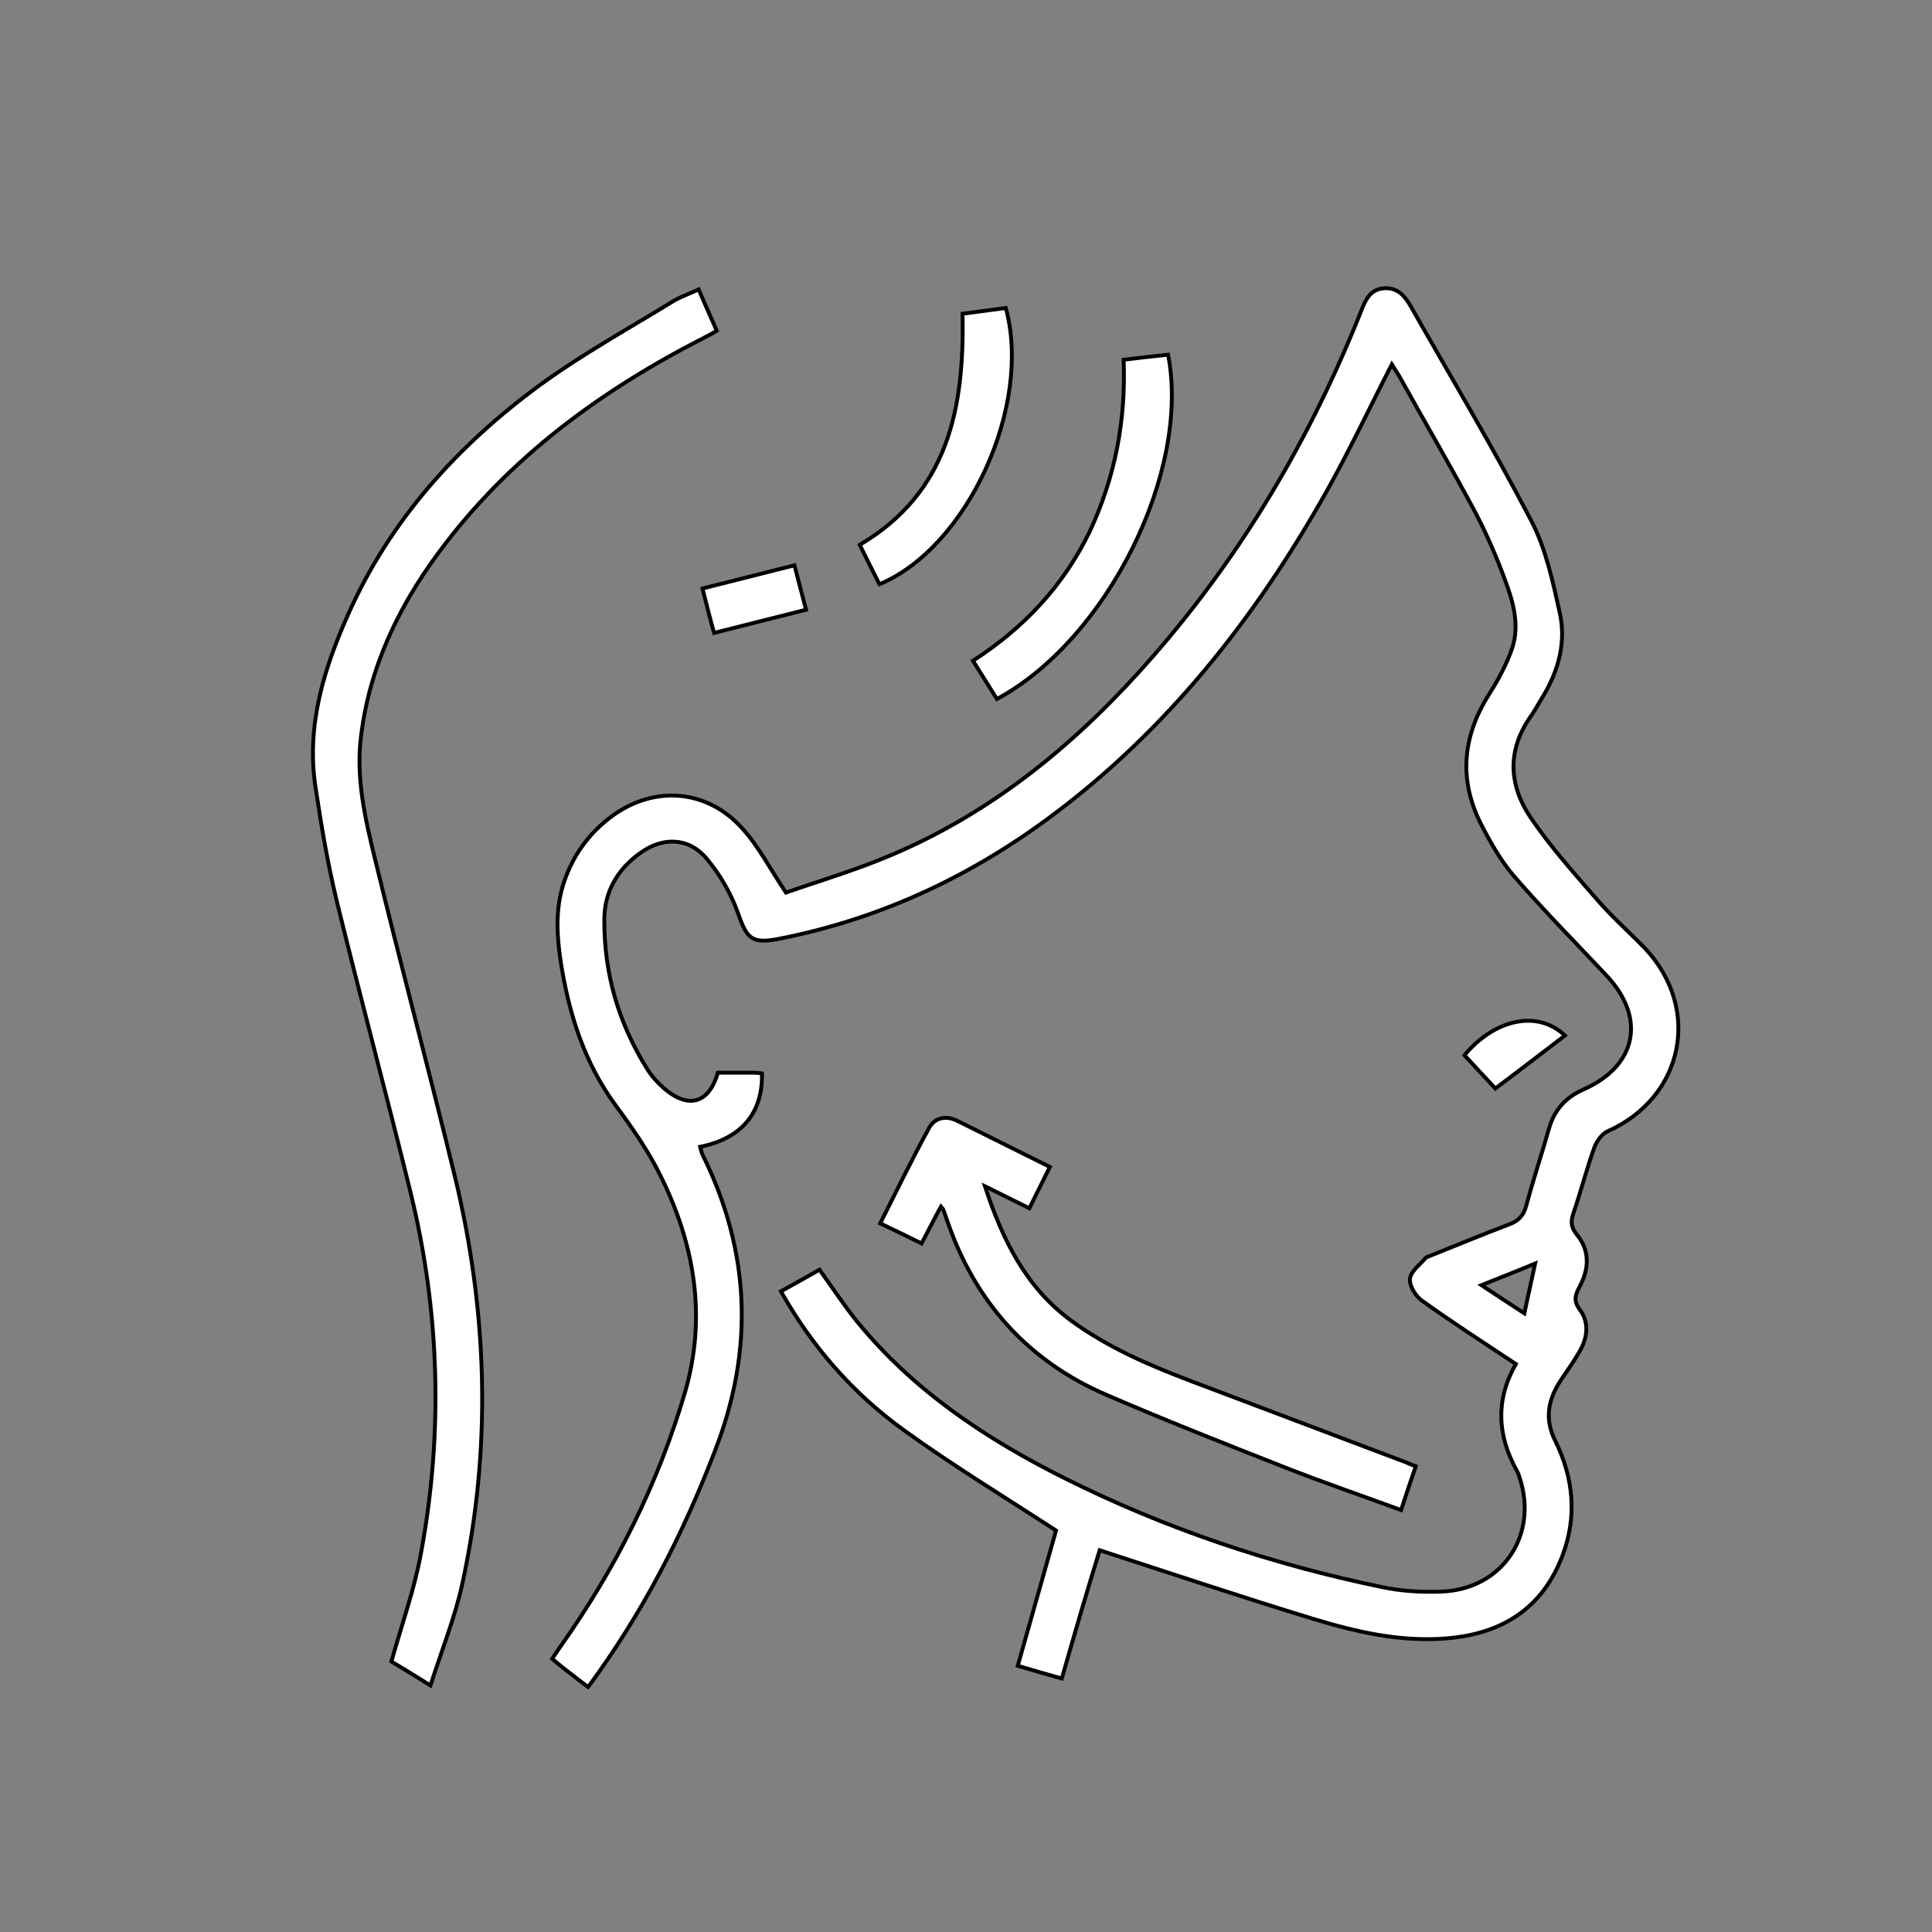 <?xml version="1.0" encoding="utf-8"?>
<!-- Generator: Adobe Illustrator 28.0.0, SVG Export Plug-In . SVG Version: 6.00 Build 0)  -->
<svg version="1.1" id="Layer_1" xmlns="http://www.w3.org/2000/svg" xmlns:xlink="http://www.w3.org/1999/xlink" x="0px" y="0px"
	 viewBox="0 0 500 500" style="enable-background:new 0 0 500 500;" xml:space="preserve">
<rect x="0" y="0" width="500" height="500" fill="#808080" stroke="none"/>
<style type="text/css">
	.st0{fill:#FFFFFF;stroke:#000000;stroke-miterlimit:10;}
</style>
<path class="st0" d="M274.8,434.4c-3.9-1.1-7.4-2.1-11.4-3.3c3.4-12.1,6.8-24,9.9-35c-13.5-8.8-27-17-39.7-26.2
	c-12.9-9.4-23.3-21.2-31.5-35.7c3.4-1.9,6.7-3.7,10-5.6c3.3,4.6,6.3,9.2,9.7,13.4c14.6,17.9,33.4,30.4,53.8,40.6
	c26,13,53.4,22.2,81.9,28.1c5.1,1.1,10.4,1.4,15.6,1.2c15.8-0.6,25.2-14.8,20.1-29.7c-0.2-0.6-0.4-1.2-0.7-1.7
	c-5-9-5.5-18.2-0.2-27.5c-8.3-5.5-16.5-10.8-24.3-16.4c-1.7-1.2-3.3-3.9-3.1-5.7c0.3-2,2.7-3.7,4.2-5.5c0.1-0.1,0.2-0.1,0.3-0.1
	c7-2.8,14-5.7,21.1-8.4c2.5-0.9,3.8-2.3,4.5-4.9c1.8-6.7,4-13.3,5.9-20c1.4-4.8,4.3-8,8.8-10c13.9-6.1,16.4-18.5,6.1-29.5
	c-8.1-8.6-16.4-17-24.1-25.9c-3.4-4-6.1-8.8-8.5-13.5c-5.7-11.4-4.7-22.5,2.1-33.3c2.4-3.8,4.7-8,6.1-12.2
	c1.9-5.9,0.2-11.9-1.9-17.5c-2.2-6-4.8-12-7.8-17.7c-6.3-11.8-13.1-23.4-19.6-35.1c-0.6-1-1.3-2-1.9-3
	c-5.7,11.1-10.9,22.2-16.9,32.9c-18.5,32.9-41.4,62-72,84.6c-21,15.5-44.2,26.2-69.9,31.2c-6.8,1.3-8.1-0.1-10.3-6.4
	c-1.8-5.2-4.8-10.4-8.4-14.6c-4.7-5.4-11.4-5.4-17.2-1.1c-5.8,4.2-9.1,10-9.1,17.1c-0.1,13.9,3.7,26.8,11,38.5
	c1.2,2,2.9,3.8,4.6,5.3c6.3,5.3,11.5,3.7,13.8-4.2c3,0,6.1,0,9.2,0c0.7,0,1.5,0.1,2.2,0.2c0.2,10.3-5.3,16.8-16,19
	c0.2,0.7,0.3,1.4,0.6,2c12.4,25,13.4,50.4,3.3,76.5c-8.3,21.7-18.8,42.2-32.9,61.3c-1.7-1.3-3.2-2.4-4.7-3.6
	c-1.5-1.1-2.9-2.3-4.6-3.7c0.8-1.2,1.5-2.3,2.3-3.4c14.2-20.1,25-41.7,32-65.3c5.8-19.7,2.6-38.5-6.3-56.4
	c-3.1-6.3-7.2-12.2-11.4-17.9c-8.3-11.2-12.3-24-14.4-37.5c-1-6.7-1.4-13.4,0.7-20c2.3-7.2,6.5-13.1,12.6-17.6
	c10.9-8,24.6-7,33.7,3.2c4.2,4.6,7.1,10.3,11.3,16.6c8.6-3,18.4-5.9,27.7-9.9c26.5-11.3,48.1-29.3,66.9-50.8
	c23.4-26.7,41.2-56.9,54.3-89.9c1.1-2.9,2.4-5.6,6-5.8c3.3-0.2,5.2,1.9,6.7,4.5c10.5,18.5,21.4,36.7,31.2,55.5
	c3.8,7.2,5.6,15.6,7.4,23.7c1.8,7.7-0.2,15.1-4.2,21.8c-1,1.6-1.9,3.3-2.9,4.8c-6.5,8.9-6.2,18.1-0.3,26.8
	c5.1,7.5,11.2,14.3,17.1,21.1c3.8,4.4,8.2,8.3,12.3,12.5c14.9,15.7,10.2,38.7-9.6,47.5c-1.5,0.7-2.8,2.6-3.4,4.2
	c-2,5.6-3.5,11.4-5.4,17c-0.7,2-0.7,3.5,0.8,5.4c3.5,4.2,3.3,8.9,0.8,13.6c-1.1,2.1-1.7,3.6,0.1,6c2.5,3.4,1.9,7.4-0.2,10.9
	c-1.4,2.5-3.1,4.8-4.7,7.2c-3.3,5-4.4,10-1.5,15.8c4.7,9.5,5.7,19.5,1.9,29.6c-5.2,13.8-15.7,20.3-29.9,21.5
	c-11.9,1-23.3-1.6-34.5-5c-18.4-5.6-36.6-11.7-55.4-17.8C281.4,411.5,278.1,422.8,274.8,434.4z M383.4,332.6c4.4,2.9,8,5.3,11.1,7.3
	c0.9-4.4,1.9-8.6,2.8-12.9C393,328.8,388.6,330.5,383.4,332.6z"/>
<path class="st0" d="M180.8,74.9c1.6,3.7,3.1,7.1,4.7,10.7c-1,0.6-1.9,1.1-2.9,1.6c-26.9,13.7-50.9,31.2-69,55.7
	c-10.6,14.3-18.1,30.1-20.2,47.9c-1.3,10.6,1.1,21.1,3.6,31.3c6.7,27.6,14.1,55.1,20.8,82.7c8.4,34.9,9.5,70.1,1.8,105.3
	c-1.9,8.6-5.3,17-8.2,26.1c-4.2-2.6-7.4-4.6-10.1-6.2c2.7-9.7,6-18.8,7.7-28.3c5.7-31,4.8-61.9-2.6-92.5
	c-6.2-25.3-13-50.5-19.2-75.8c-2.4-9.9-4.1-20-5.6-30c-2.3-15.7,2.2-30.3,8.5-44.4c10.9-24.5,28.4-43.8,49.7-59.4
	c11.1-8.1,23.3-14.8,35-22C176.7,76.6,178.7,75.9,180.8,74.9z"/>
<path class="st0" d="M271.7,302c-1.9,3.8-3.5,7.1-5.3,10.7c-3.7-1.8-7.2-3.6-11.5-5.7c4.6,14,10.6,26.1,22.2,34.7
	c9.4,6.9,20,11.5,30.8,15.6c18.7,7.1,37.4,14.1,56.1,21.2c0.7,0.3,1.3,0.6,2.4,1c-1.3,3.7-2.5,7.3-3.8,11.3
	c-10.1-3.7-20-7.1-29.7-10.9c-15.5-6.1-31-12.2-46.3-18.8c-20.6-8.8-34.3-24.2-41.5-45.3c-0.3-0.9-0.7-1.9-1-2.8
	c0-0.1-0.2-0.2-0.6-0.7c-1.7,3.1-3.2,6.1-5,9.5c-3.5-1.7-6.9-3.4-10.7-5.2c4.2-8.3,8.2-16.6,12.6-24.6c1.4-2.7,4.3-3.4,7.2-2
	C255.5,293.9,263.4,297.9,271.7,302z"/>
<path class="st0" d="M290.8,93.1c4-0.5,7.7-0.9,11.5-1.3c5.9,30.1-15.7,73.7-44.3,89.1c-2-3.2-4-6.4-6.2-9.9
	c13.2-8.5,23.4-19.4,30.2-33.4C288.6,123.5,291.4,108.8,290.8,93.1z"/>
<path class="st0" d="M227.6,151.2c-1.8-3.5-3.4-6.8-5.1-10.2c23-13.6,27.1-35.5,26.6-59.8c3.7-0.5,7.4-1,11.2-1.5
	C267.2,104.9,250.5,141.6,227.6,151.2z"/>
<path class="st0" d="M181.8,152.3c7.9-2,15.6-3.9,23.8-6c1,3.7,1.9,7.4,3,11.5c-7.9,2-15.6,3.9-23.8,6
	C183.7,159.9,182.8,156.2,181.8,152.3z"/>
<path class="st0" d="M405,268c-6,4.6-11.9,9.1-18,13.7c-2.8-3-5.4-5.8-8-8.6C386.7,263.8,397.9,261.2,405,268z"/>
</svg>
